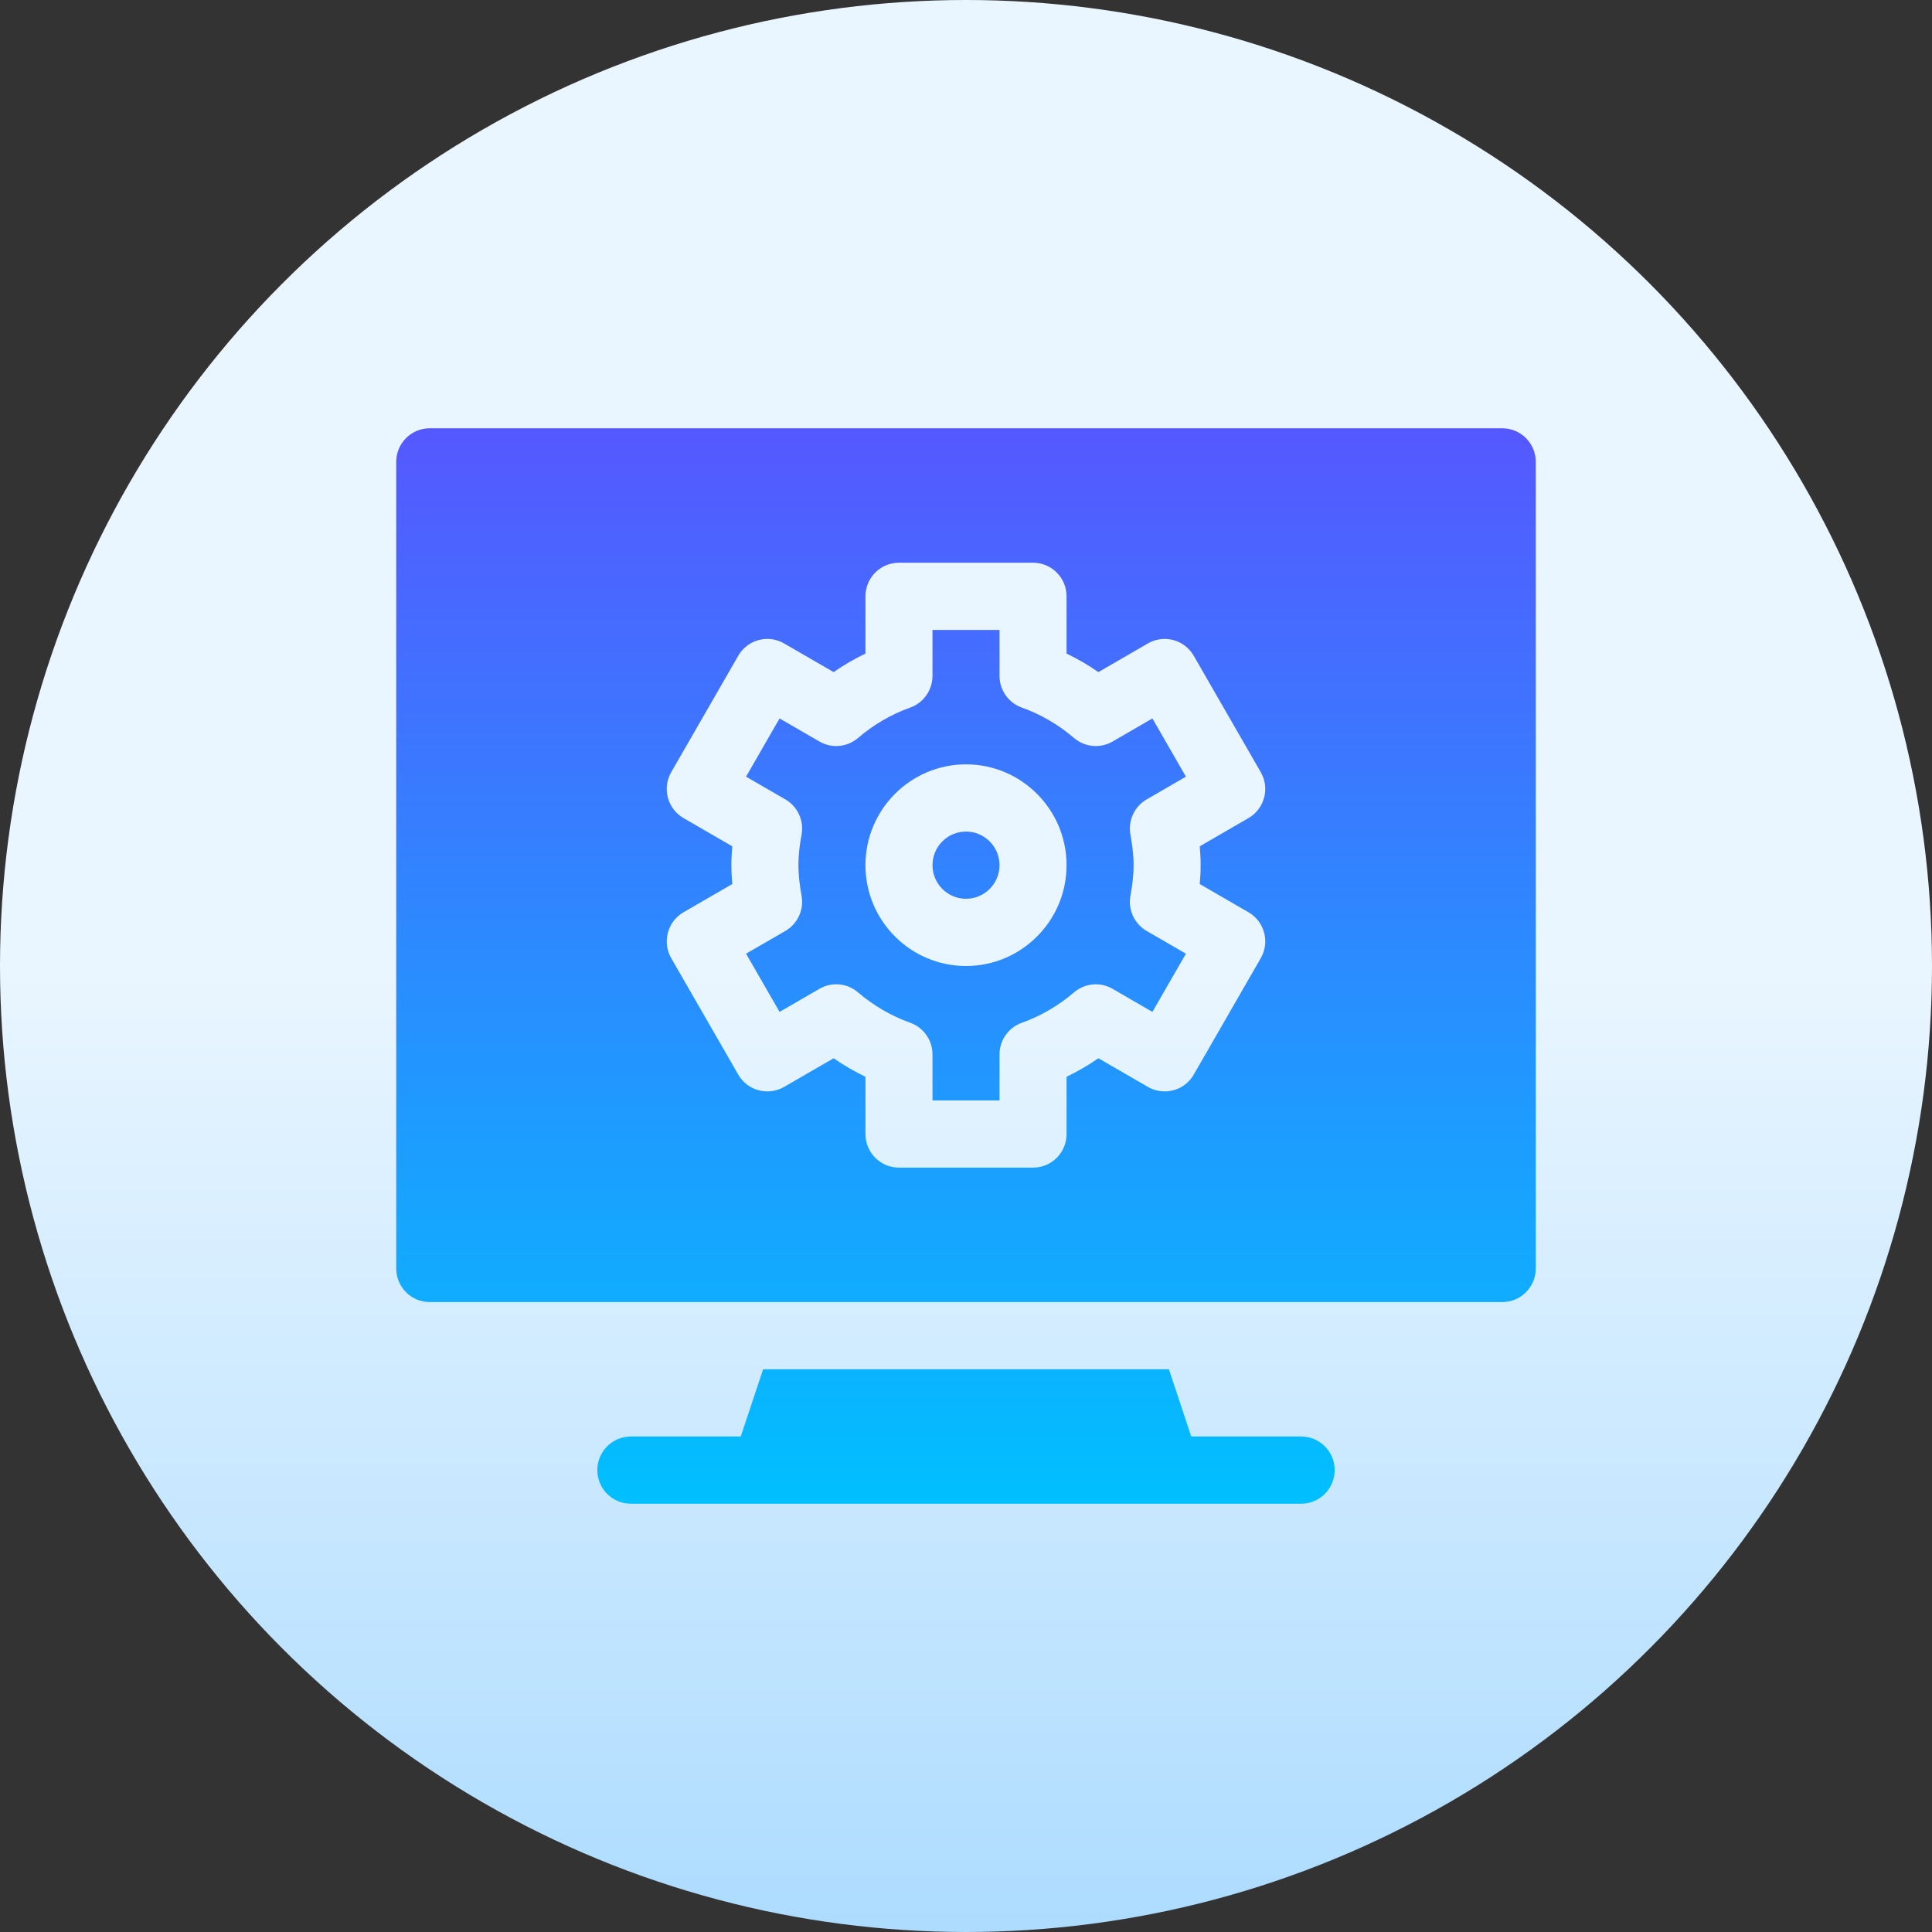<svg id="Capa_1" enable-background="new 0 0 512 512" height="512" viewBox="0 0 512 512" width="512" xmlns="http://www.w3.org/2000/svg" xmlns:xlink="http://www.w3.org/1999/xlink"><rect x="0" y="0" width="512" height="512" fill="#333333" stroke="none"/><linearGradient id="SVGID_1_" gradientUnits="userSpaceOnUse" x1="256" x2="256" y1="512" y2="0"><stop offset="0" stop-color="#addcff"/><stop offset=".503" stop-color="#eaf6ff"/><stop offset="1" stop-color="#eaf6ff"/></linearGradient><linearGradient id="SVGID_2_" gradientUnits="userSpaceOnUse" x1="256" x2="256" y1="113.5" y2="398.5"><stop offset="0" stop-color="#5558ff"/><stop offset="1" stop-color="#00c0ff"/></linearGradient><g><g><circle cx="256" cy="256" fill="url(#SVGID_1_)" r="256"/></g><g><g><path d="m344.824 380.688h-29.131l-5.921-17.813h-107.543l-5.921 17.813h-29.131c-4.91 0-8.882 3.983-8.882 8.906s3.973 8.906 8.882 8.906h177.647c4.91 0 8.882-3.983 8.882-8.906s-3.973-8.906-8.882-8.906zm-88.824-160.313c-4.901 0-8.882 3.992-8.882 8.906s3.981 8.906 8.882 8.906 8.882-3.992 8.882-8.906-3.981-8.906-8.882-8.906zm47.873-8.524 10.409-6.027-8.882-15.429-10.565 6.123c-3.244 1.887-7.347 1.505-10.21-.939-4.138-3.549-8.796-6.262-13.844-8.071-3.539-1.261-5.898-4.618-5.898-8.384v-12.185h-17.765v12.185c0 3.766-2.359 7.123-5.898 8.384-5.048 1.809-9.706 4.523-13.844 8.071-2.871 2.444-6.957 2.827-10.21.939l-10.574-6.123-8.882 15.429 10.418 6.027c3.253 1.887 4.979 5.627 4.294 9.332-.486 2.635-.833 5.323-.833 8.097s.347 5.462.833 8.097c.685 3.705-1.041 7.445-4.294 9.332l-10.418 6.027 8.882 15.429 10.574-6.123c3.253-1.896 7.356-1.505 10.201.939 4.155 3.549 8.813 6.262 13.844 8.054 3.539 1.261 5.907 4.627 5.907 8.393v12.194h17.765v-12.182c0-3.766 2.359-7.123 5.898-8.384 5.04-1.809 9.698-4.523 13.853-8.071 2.854-2.444 6.957-2.835 10.201-.939l10.565 6.123 8.882-15.429-10.409-6.027c-3.253-1.887-4.979-5.627-4.294-9.332.486-2.635.833-5.323.833-8.097 0-2.775-.347-5.462-.833-8.097-.685-3.708 1.041-7.448 4.294-9.336zm-47.873 44.149c-14.694 0-26.647-11.985-26.647-26.719s11.953-26.719 26.647-26.719 26.647 11.985 26.647 26.719-11.953 26.719-26.647 26.719zm142.118-142.5h-284.236c-4.91 0-8.882 3.983-8.882 8.906v213.75c0 4.923 3.973 8.906 8.882 8.906h284.235c4.91 0 8.882-3.983 8.882-8.906v-213.75c.001-4.923-3.972-8.906-8.881-8.906zm-79.942 115.781c0 1.687-.087 3.357-.234 5.001l12.916 7.48c4.25 2.461 5.708 7.906 3.253 12.168l-17.765 30.859c-2.514 4.356-7.972 5.641-12.135 3.261l-13.124-7.602c-2.689 1.861-5.508 3.505-8.44 4.914v15.168c0 4.923-3.973 8.906-8.882 8.906h-35.529c-4.91 0-8.882-3.983-8.882-8.906v-15.168c-2.932-1.409-5.751-3.053-8.44-4.914l-13.133 7.602c-4.166 2.381-9.622 1.093-12.135-3.261l-17.766-30.859c-1.18-2.044-1.492-4.479-.885-6.758.607-2.287 2.099-4.227 4.138-5.41l12.924-7.48c-.147-1.644-.234-3.314-.234-5.001s.087-3.357.234-5.001l-12.924-7.48c-2.038-1.183-3.53-3.122-4.138-5.41-.607-2.279-.295-4.714.885-6.758l17.765-30.859c1.18-2.044 3.123-3.54 5.395-4.149 2.255-.617 4.701-.296 6.74.887l13.133 7.602c2.68-1.861 5.499-3.505 8.44-4.914v-15.168c0-4.923 3.973-8.906 8.882-8.906h35.529c4.91 0 8.882 3.983 8.882 8.906v15.169c2.932 1.409 5.751 3.053 8.44 4.914l13.124-7.602c2.038-1.183 4.476-1.505 6.74-.887 2.273.609 4.216 2.105 5.395 4.149l17.765 30.859c2.455 4.262.998 9.706-3.253 12.168l-12.916 7.48c.149 1.643.235 3.313.235 5z" fill="url(#SVGID_2_)"/></g></g></g></svg>